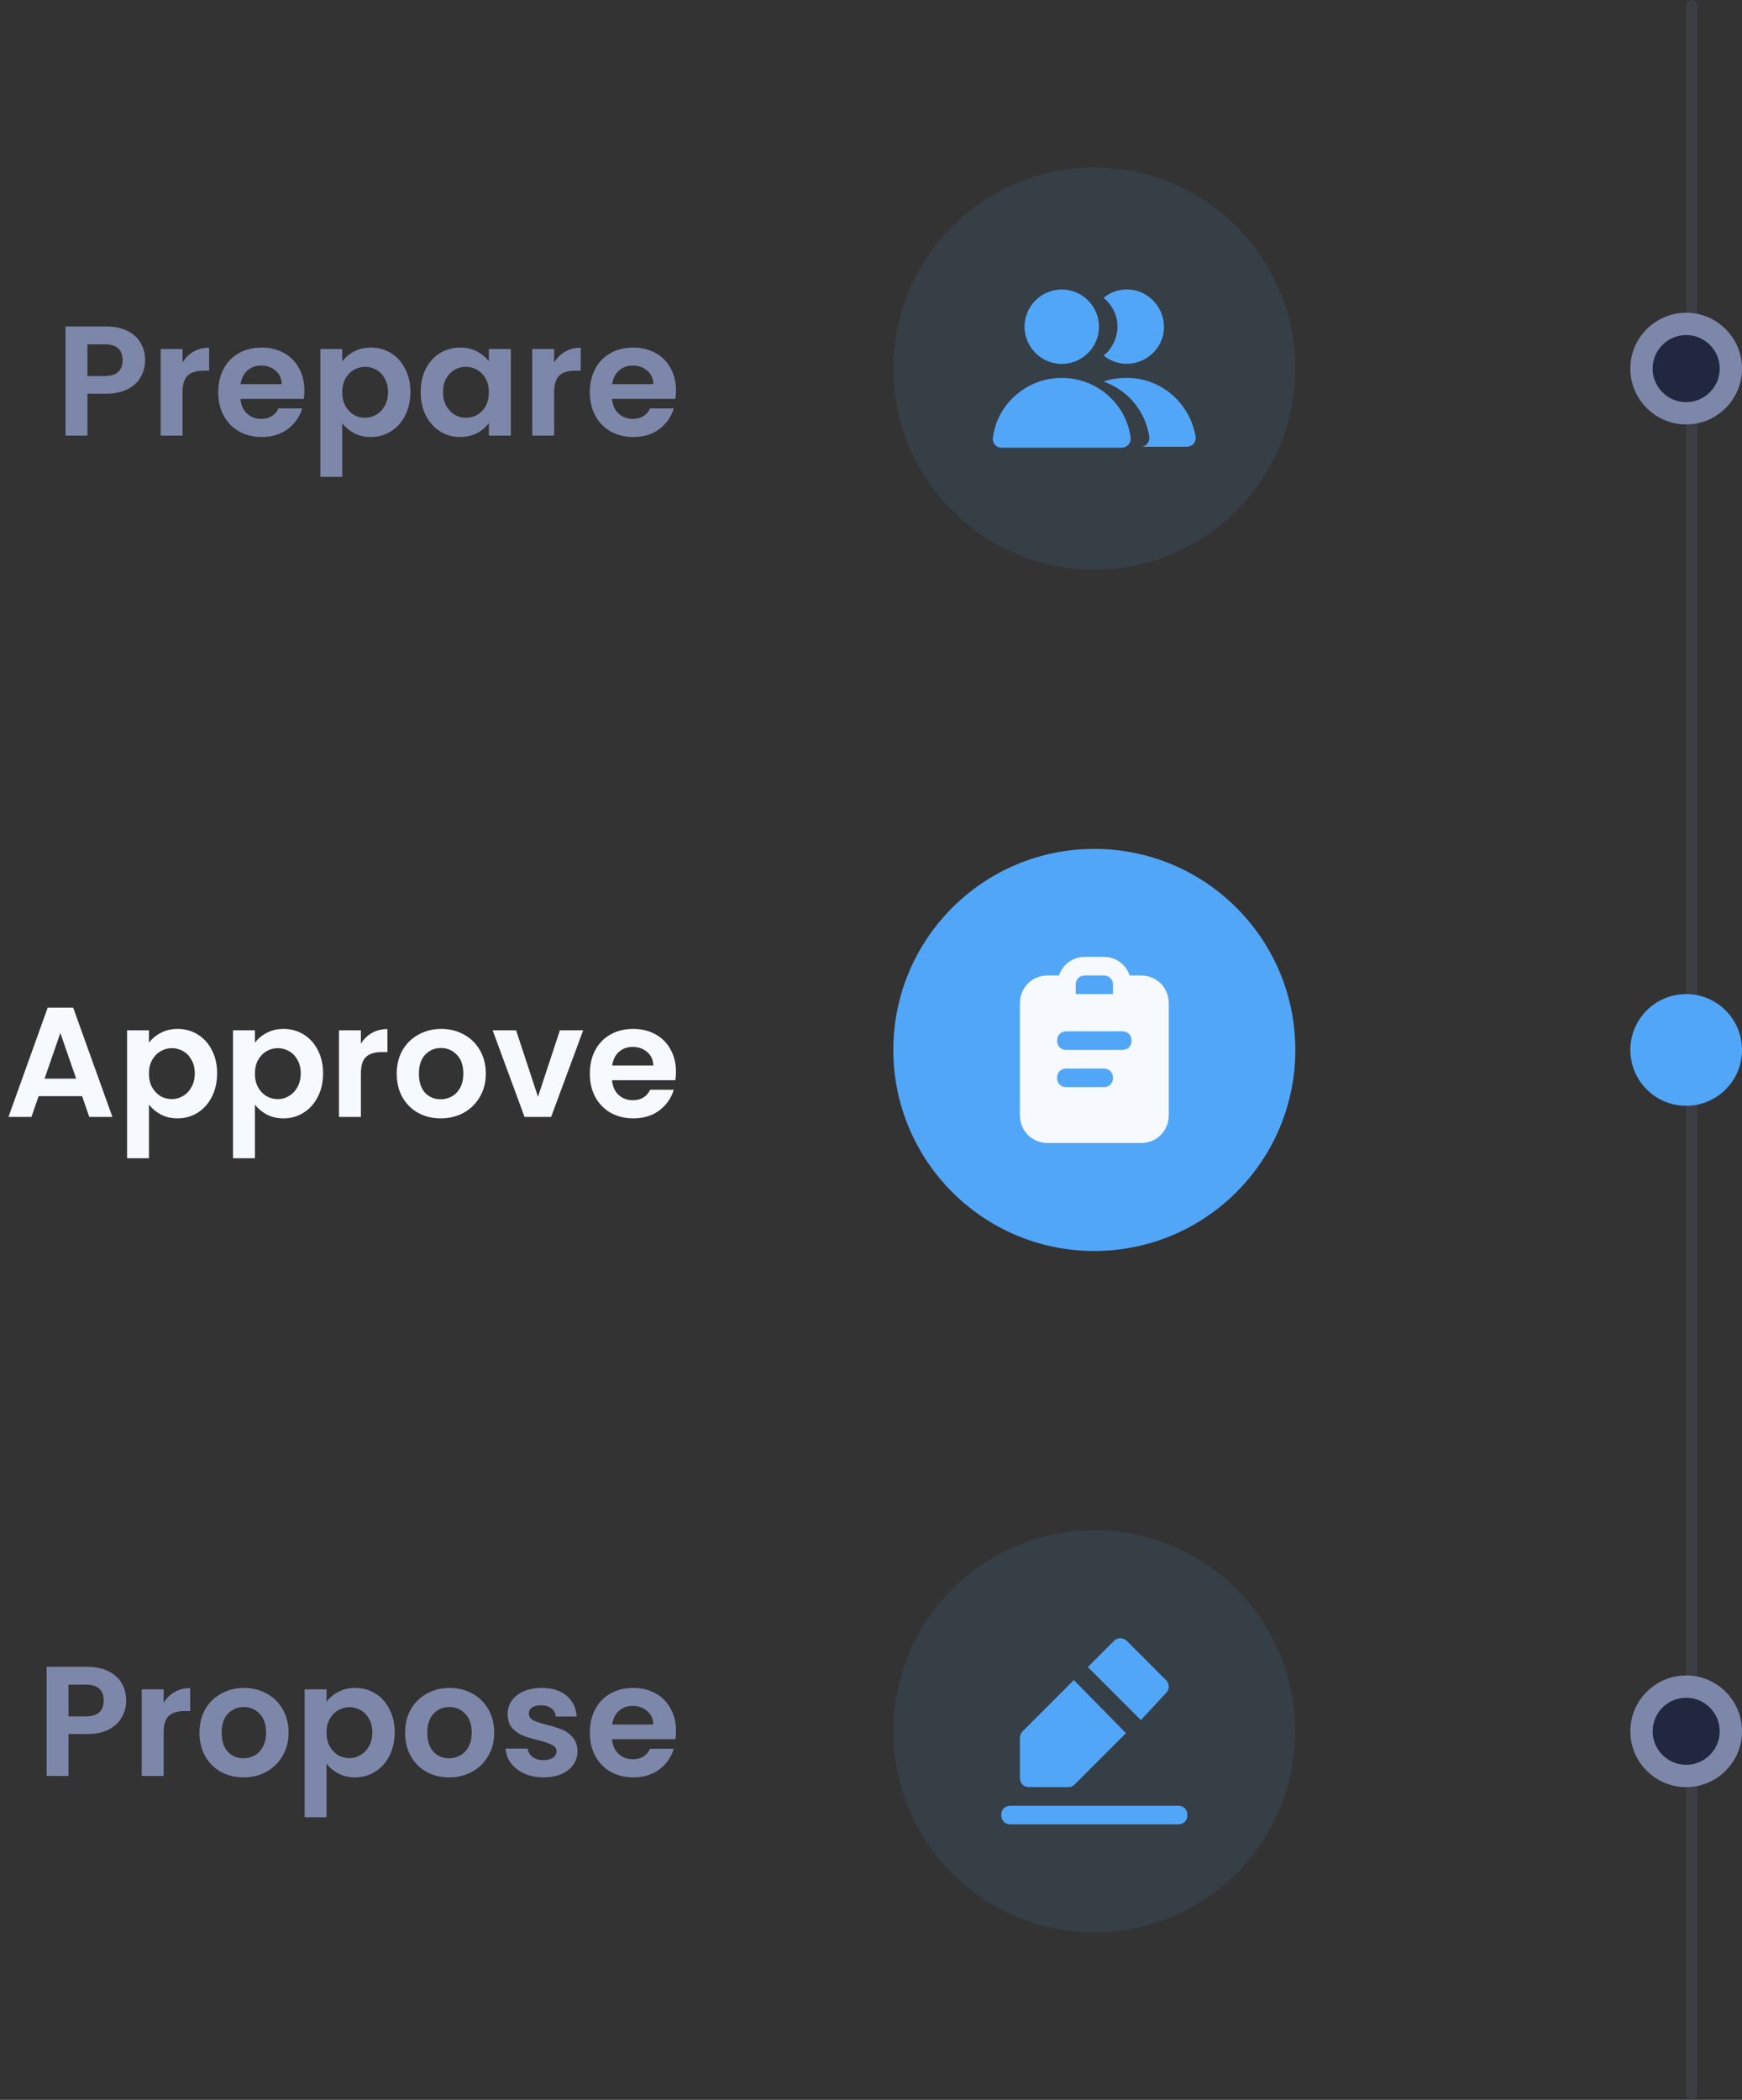 <svg width="156" height="188" viewBox="0 0 156 188" fill="none" xmlns="http://www.w3.org/2000/svg">
<rect x="0" y="0" width="156" height="188" fill="#333333" stroke="none"/>
<line x1="151.5" y1="0.5" x2="151.5" y2="187.5" stroke="#636D8F" stroke-opacity="0.2" stroke-linecap="round"/>
<path d="M12.996 32.252C12.996 32.775 12.87 33.265 12.618 33.722C12.376 34.179 11.988 34.548 11.456 34.828C10.934 35.108 10.271 35.248 9.468 35.248H7.83V39H5.87V29.228H9.468C10.224 29.228 10.868 29.359 11.4 29.62C11.932 29.881 12.329 30.241 12.59 30.698C12.861 31.155 12.996 31.673 12.996 32.252ZM9.384 33.666C9.926 33.666 10.327 33.545 10.588 33.302C10.85 33.05 10.98 32.7 10.98 32.252C10.98 31.3 10.448 30.824 9.384 30.824H7.83V33.666H9.384ZM16.348 32.448C16.6 32.037 16.927 31.715 17.328 31.482C17.738 31.249 18.205 31.132 18.728 31.132V33.19H18.21C17.594 33.19 17.127 33.335 16.81 33.624C16.502 33.913 16.348 34.417 16.348 35.136V39H14.388V31.244H16.348V32.448ZM27.258 34.954C27.258 35.234 27.239 35.486 27.202 35.71H21.532C21.579 36.27 21.775 36.709 22.12 37.026C22.465 37.343 22.89 37.502 23.394 37.502C24.122 37.502 24.64 37.189 24.948 36.564H27.062C26.838 37.311 26.409 37.927 25.774 38.412C25.139 38.888 24.36 39.126 23.436 39.126C22.689 39.126 22.017 38.963 21.42 38.636C20.832 38.3 20.37 37.829 20.034 37.222C19.707 36.615 19.544 35.915 19.544 35.122C19.544 34.319 19.707 33.615 20.034 33.008C20.361 32.401 20.818 31.935 21.406 31.608C21.994 31.281 22.671 31.118 23.436 31.118C24.173 31.118 24.831 31.277 25.41 31.594C25.998 31.911 26.451 32.364 26.768 32.952C27.095 33.531 27.258 34.198 27.258 34.954ZM25.228 34.394C25.219 33.89 25.037 33.489 24.682 33.19C24.327 32.882 23.893 32.728 23.38 32.728C22.895 32.728 22.484 32.877 22.148 33.176C21.821 33.465 21.621 33.871 21.546 34.394H25.228ZM30.649 32.364C30.901 32.009 31.246 31.715 31.685 31.482C32.133 31.239 32.641 31.118 33.211 31.118C33.873 31.118 34.471 31.281 35.003 31.608C35.544 31.935 35.969 32.401 36.277 33.008C36.594 33.605 36.753 34.301 36.753 35.094C36.753 35.887 36.594 36.592 36.277 37.208C35.969 37.815 35.544 38.286 35.003 38.622C34.471 38.958 33.873 39.126 33.211 39.126C32.641 39.126 32.137 39.009 31.699 38.776C31.269 38.543 30.919 38.249 30.649 37.894V42.696H28.689V31.244H30.649V32.364ZM34.751 35.094C34.751 34.627 34.653 34.226 34.457 33.89C34.27 33.545 34.018 33.283 33.701 33.106C33.393 32.929 33.057 32.84 32.693 32.84C32.338 32.84 32.002 32.933 31.685 33.12C31.377 33.297 31.125 33.559 30.929 33.904C30.742 34.249 30.649 34.655 30.649 35.122C30.649 35.589 30.742 35.995 30.929 36.34C31.125 36.685 31.377 36.951 31.685 37.138C32.002 37.315 32.338 37.404 32.693 37.404C33.057 37.404 33.393 37.311 33.701 37.124C34.018 36.937 34.27 36.671 34.457 36.326C34.653 35.981 34.751 35.57 34.751 35.094ZM37.673 35.094C37.673 34.31 37.827 33.615 38.135 33.008C38.452 32.401 38.877 31.935 39.409 31.608C39.95 31.281 40.552 31.118 41.215 31.118C41.794 31.118 42.298 31.235 42.727 31.468C43.166 31.701 43.516 31.995 43.777 32.35V31.244H45.751V39H43.777V37.866C43.525 38.23 43.175 38.533 42.727 38.776C42.288 39.009 41.78 39.126 41.201 39.126C40.548 39.126 39.95 38.958 39.409 38.622C38.877 38.286 38.452 37.815 38.135 37.208C37.827 36.592 37.673 35.887 37.673 35.094ZM43.777 35.122C43.777 34.646 43.684 34.24 43.497 33.904C43.31 33.559 43.058 33.297 42.741 33.12C42.424 32.933 42.083 32.84 41.719 32.84C41.355 32.84 41.019 32.929 40.711 33.106C40.403 33.283 40.151 33.545 39.955 33.89C39.768 34.226 39.675 34.627 39.675 35.094C39.675 35.561 39.768 35.971 39.955 36.326C40.151 36.671 40.403 36.937 40.711 37.124C41.028 37.311 41.364 37.404 41.719 37.404C42.083 37.404 42.424 37.315 42.741 37.138C43.058 36.951 43.31 36.69 43.497 36.354C43.684 36.009 43.777 35.598 43.777 35.122ZM49.625 32.448C49.877 32.037 50.204 31.715 50.605 31.482C51.016 31.249 51.483 31.132 52.005 31.132V33.19H51.487C50.871 33.19 50.405 33.335 50.087 33.624C49.779 33.913 49.625 34.417 49.625 35.136V39H47.665V31.244H49.625V32.448ZM60.535 34.954C60.535 35.234 60.517 35.486 60.479 35.71H54.809C54.856 36.27 55.052 36.709 55.397 37.026C55.743 37.343 56.167 37.502 56.671 37.502C57.399 37.502 57.917 37.189 58.225 36.564H60.339C60.115 37.311 59.686 37.927 59.051 38.412C58.417 38.888 57.637 39.126 56.713 39.126C55.967 39.126 55.295 38.963 54.697 38.636C54.109 38.3 53.647 37.829 53.311 37.222C52.985 36.615 52.821 35.915 52.821 35.122C52.821 34.319 52.985 33.615 53.311 33.008C53.638 32.401 54.095 31.935 54.683 31.608C55.271 31.281 55.948 31.118 56.713 31.118C57.451 31.118 58.109 31.277 58.687 31.594C59.275 31.911 59.728 32.364 60.045 32.952C60.372 33.531 60.535 34.198 60.535 34.954ZM58.505 34.394C58.496 33.89 58.314 33.489 57.959 33.19C57.605 32.882 57.171 32.728 56.657 32.728C56.172 32.728 55.761 32.877 55.425 33.176C55.099 33.465 54.898 33.871 54.823 34.394H58.505Z" fill="#7D87AA"/>
<path d="M7.351 98.138H3.459L2.815 100H0.757L4.271 90.214H6.553L10.067 100H7.995L7.351 98.138ZM6.819 96.57L5.405 92.482L3.991 96.57H6.819ZM13.34 93.364C13.592 93.009 13.937 92.715 14.376 92.482C14.824 92.239 15.333 92.118 15.902 92.118C16.565 92.118 17.162 92.281 17.694 92.608C18.235 92.935 18.66 93.401 18.968 94.008C19.285 94.605 19.444 95.301 19.444 96.094C19.444 96.887 19.285 97.592 18.968 98.208C18.66 98.815 18.235 99.286 17.694 99.622C17.162 99.958 16.565 100.126 15.902 100.126C15.333 100.126 14.829 100.009 14.39 99.776C13.961 99.543 13.611 99.249 13.34 98.894V103.696H11.38V92.244H13.34V93.364ZM17.442 96.094C17.442 95.627 17.344 95.226 17.148 94.89C16.961 94.545 16.709 94.283 16.392 94.106C16.084 93.929 15.748 93.84 15.384 93.84C15.029 93.84 14.693 93.933 14.376 94.12C14.068 94.297 13.816 94.559 13.62 94.904C13.433 95.249 13.34 95.655 13.34 96.122C13.34 96.589 13.433 96.995 13.62 97.34C13.816 97.685 14.068 97.951 14.376 98.138C14.693 98.315 15.029 98.404 15.384 98.404C15.748 98.404 16.084 98.311 16.392 98.124C16.709 97.937 16.961 97.671 17.148 97.326C17.344 96.981 17.442 96.57 17.442 96.094ZM22.828 93.364C23.08 93.009 23.426 92.715 23.864 92.482C24.312 92.239 24.821 92.118 25.39 92.118C26.053 92.118 26.65 92.281 27.182 92.608C27.724 92.935 28.148 93.401 28.456 94.008C28.774 94.605 28.932 95.301 28.932 96.094C28.932 96.887 28.774 97.592 28.456 98.208C28.148 98.815 27.724 99.286 27.182 99.622C26.65 99.958 26.053 100.126 25.39 100.126C24.821 100.126 24.317 100.009 23.878 99.776C23.449 99.543 23.099 99.249 22.828 98.894V103.696H20.868V92.244H22.828V93.364ZM26.93 96.094C26.93 95.627 26.832 95.226 26.636 94.89C26.45 94.545 26.198 94.283 25.88 94.106C25.572 93.929 25.236 93.84 24.872 93.84C24.518 93.84 24.182 93.933 23.864 94.12C23.556 94.297 23.304 94.559 23.108 94.904C22.922 95.249 22.828 95.655 22.828 96.122C22.828 96.589 22.922 96.995 23.108 97.34C23.304 97.685 23.556 97.951 23.864 98.138C24.182 98.315 24.518 98.404 24.872 98.404C25.236 98.404 25.572 98.311 25.88 98.124C26.198 97.937 26.45 97.671 26.636 97.326C26.832 96.981 26.93 96.57 26.93 96.094ZM32.317 93.448C32.569 93.037 32.895 92.715 33.297 92.482C33.707 92.249 34.174 92.132 34.697 92.132V94.19H34.179C33.563 94.19 33.096 94.335 32.779 94.624C32.471 94.913 32.317 95.417 32.317 96.136V100H30.357V92.244H32.317V93.448ZM39.461 100.126C38.714 100.126 38.042 99.963 37.445 99.636C36.847 99.3 36.376 98.829 36.031 98.222C35.695 97.615 35.527 96.915 35.527 96.122C35.527 95.329 35.699 94.629 36.045 94.022C36.399 93.415 36.88 92.949 37.487 92.622C38.093 92.286 38.77 92.118 39.517 92.118C40.263 92.118 40.94 92.286 41.547 92.622C42.153 92.949 42.629 93.415 42.975 94.022C43.329 94.629 43.507 95.329 43.507 96.122C43.507 96.915 43.325 97.615 42.961 98.222C42.606 98.829 42.121 99.3 41.505 99.636C40.898 99.963 40.217 100.126 39.461 100.126ZM39.461 98.418C39.815 98.418 40.147 98.334 40.455 98.166C40.772 97.989 41.024 97.727 41.211 97.382C41.397 97.037 41.491 96.617 41.491 96.122C41.491 95.385 41.295 94.82 40.903 94.428C40.52 94.027 40.049 93.826 39.489 93.826C38.929 93.826 38.457 94.027 38.075 94.428C37.701 94.82 37.515 95.385 37.515 96.122C37.515 96.859 37.697 97.429 38.061 97.83C38.434 98.222 38.901 98.418 39.461 98.418ZM48.178 98.194L50.139 92.244H52.224L49.355 100H46.974L44.118 92.244H46.218L48.178 98.194ZM60.535 95.954C60.535 96.234 60.517 96.486 60.479 96.71H54.809C54.856 97.27 55.052 97.709 55.397 98.026C55.743 98.343 56.167 98.502 56.671 98.502C57.399 98.502 57.917 98.189 58.225 97.564H60.339C60.115 98.311 59.686 98.927 59.051 99.412C58.417 99.888 57.637 100.126 56.713 100.126C55.967 100.126 55.295 99.963 54.697 99.636C54.109 99.3 53.647 98.829 53.311 98.222C52.985 97.615 52.821 96.915 52.821 96.122C52.821 95.319 52.985 94.615 53.311 94.008C53.638 93.401 54.095 92.935 54.683 92.608C55.271 92.281 55.948 92.118 56.713 92.118C57.451 92.118 58.109 92.277 58.687 92.594C59.275 92.911 59.728 93.364 60.045 93.952C60.372 94.531 60.535 95.198 60.535 95.954ZM58.505 95.394C58.496 94.89 58.314 94.489 57.959 94.19C57.605 93.882 57.171 93.728 56.657 93.728C56.172 93.728 55.761 93.877 55.425 94.176C55.099 94.465 54.898 94.871 54.823 95.394H58.505Z" fill="#F6F9FE"/>
<path d="M11.301 152.252C11.301 152.775 11.175 153.265 10.923 153.722C10.68 154.179 10.293 154.548 9.761 154.828C9.238 155.108 8.576 155.248 7.773 155.248H6.135V159H4.175V149.228H7.773C8.529 149.228 9.173 149.359 9.705 149.62C10.237 149.881 10.634 150.241 10.895 150.698C11.166 151.155 11.301 151.673 11.301 152.252ZM7.689 153.666C8.23 153.666 8.632 153.545 8.893 153.302C9.154 153.05 9.285 152.7 9.285 152.252C9.285 151.3 8.753 150.824 7.689 150.824H6.135V153.666H7.689ZM14.653 152.448C14.905 152.037 15.231 151.715 15.633 151.482C16.043 151.249 16.51 151.132 17.033 151.132V153.19H16.515C15.899 153.19 15.432 153.335 15.115 153.624C14.807 153.913 14.653 154.417 14.653 155.136V159H12.693V151.244H14.653V152.448ZM21.797 159.126C21.05 159.126 20.378 158.963 19.781 158.636C19.183 158.3 18.712 157.829 18.367 157.222C18.031 156.615 17.863 155.915 17.863 155.122C17.863 154.329 18.035 153.629 18.381 153.022C18.735 152.415 19.216 151.949 19.823 151.622C20.429 151.286 21.106 151.118 21.853 151.118C22.599 151.118 23.276 151.286 23.883 151.622C24.489 151.949 24.965 152.415 25.311 153.022C25.665 153.629 25.843 154.329 25.843 155.122C25.843 155.915 25.661 156.615 25.297 157.222C24.942 157.829 24.457 158.3 23.841 158.636C23.234 158.963 22.553 159.126 21.797 159.126ZM21.797 157.418C22.151 157.418 22.483 157.334 22.791 157.166C23.108 156.989 23.36 156.727 23.547 156.382C23.733 156.037 23.827 155.617 23.827 155.122C23.827 154.385 23.631 153.82 23.239 153.428C22.856 153.027 22.385 152.826 21.825 152.826C21.265 152.826 20.793 153.027 20.411 153.428C20.037 153.82 19.851 154.385 19.851 155.122C19.851 155.859 20.033 156.429 20.397 156.83C20.77 157.222 21.237 157.418 21.797 157.418ZM29.241 152.364C29.492 152.009 29.838 151.715 30.276 151.482C30.724 151.239 31.233 151.118 31.802 151.118C32.465 151.118 33.062 151.281 33.594 151.608C34.136 151.935 34.56 152.401 34.868 153.008C35.186 153.605 35.344 154.301 35.344 155.094C35.344 155.887 35.186 156.592 34.868 157.208C34.56 157.815 34.136 158.286 33.594 158.622C33.062 158.958 32.465 159.126 31.802 159.126C31.233 159.126 30.729 159.009 30.291 158.776C29.861 158.543 29.511 158.249 29.241 157.894V162.696H27.28V151.244H29.241V152.364ZM33.343 155.094C33.343 154.627 33.245 154.226 33.048 153.89C32.862 153.545 32.61 153.283 32.292 153.106C31.985 152.929 31.648 152.84 31.285 152.84C30.93 152.84 30.594 152.933 30.276 153.12C29.968 153.297 29.716 153.559 29.52 153.904C29.334 154.249 29.241 154.655 29.241 155.122C29.241 155.589 29.334 155.995 29.52 156.34C29.716 156.685 29.968 156.951 30.276 157.138C30.594 157.315 30.93 157.404 31.285 157.404C31.648 157.404 31.985 157.311 32.292 157.124C32.61 156.937 32.862 156.671 33.048 156.326C33.245 155.981 33.343 155.57 33.343 155.094ZM40.213 159.126C39.466 159.126 38.794 158.963 38.197 158.636C37.599 158.3 37.128 157.829 36.783 157.222C36.447 156.615 36.279 155.915 36.279 155.122C36.279 154.329 36.451 153.629 36.797 153.022C37.151 152.415 37.632 151.949 38.239 151.622C38.845 151.286 39.522 151.118 40.269 151.118C41.015 151.118 41.692 151.286 42.299 151.622C42.905 151.949 43.381 152.415 43.727 153.022C44.081 153.629 44.259 154.329 44.259 155.122C44.259 155.915 44.077 156.615 43.713 157.222C43.358 157.829 42.873 158.3 42.257 158.636C41.65 158.963 40.969 159.126 40.213 159.126ZM40.213 157.418C40.567 157.418 40.899 157.334 41.207 157.166C41.524 156.989 41.776 156.727 41.963 156.382C42.149 156.037 42.243 155.617 42.243 155.122C42.243 154.385 42.047 153.82 41.655 153.428C41.272 153.027 40.801 152.826 40.241 152.826C39.681 152.826 39.209 153.027 38.827 153.428C38.453 153.82 38.267 154.385 38.267 155.122C38.267 155.859 38.449 156.429 38.813 156.83C39.186 157.222 39.653 157.418 40.213 157.418ZM48.664 159.126C48.03 159.126 47.461 159.014 46.956 158.79C46.453 158.557 46.051 158.244 45.752 157.852C45.463 157.46 45.304 157.026 45.276 156.55H47.251C47.288 156.849 47.432 157.096 47.684 157.292C47.946 157.488 48.268 157.586 48.651 157.586C49.024 157.586 49.313 157.511 49.519 157.362C49.733 157.213 49.84 157.021 49.84 156.788C49.84 156.536 49.71 156.349 49.449 156.228C49.197 156.097 48.791 155.957 48.23 155.808C47.652 155.668 47.176 155.523 46.803 155.374C46.438 155.225 46.121 154.996 45.85 154.688C45.589 154.38 45.459 153.965 45.459 153.442C45.459 153.013 45.58 152.621 45.822 152.266C46.075 151.911 46.429 151.631 46.886 151.426C47.353 151.221 47.899 151.118 48.525 151.118C49.449 151.118 50.186 151.351 50.736 151.818C51.287 152.275 51.59 152.896 51.647 153.68H49.77C49.742 153.372 49.612 153.129 49.379 152.952C49.154 152.765 48.851 152.672 48.468 152.672C48.114 152.672 47.839 152.737 47.642 152.868C47.456 152.999 47.362 153.181 47.362 153.414C47.362 153.675 47.493 153.876 47.755 154.016C48.016 154.147 48.422 154.282 48.972 154.422C49.532 154.562 49.995 154.707 50.358 154.856C50.722 155.005 51.035 155.239 51.297 155.556C51.567 155.864 51.707 156.275 51.717 156.788C51.717 157.236 51.59 157.637 51.339 157.992C51.096 158.347 50.741 158.627 50.275 158.832C49.817 159.028 49.281 159.126 48.664 159.126ZM60.535 154.954C60.535 155.234 60.517 155.486 60.479 155.71H54.809C54.856 156.27 55.052 156.709 55.397 157.026C55.743 157.343 56.167 157.502 56.671 157.502C57.399 157.502 57.917 157.189 58.225 156.564H60.339C60.115 157.311 59.686 157.927 59.051 158.412C58.417 158.888 57.637 159.126 56.713 159.126C55.967 159.126 55.295 158.963 54.697 158.636C54.109 158.3 53.647 157.829 53.311 157.222C52.985 156.615 52.821 155.915 52.821 155.122C52.821 154.319 52.985 153.615 53.311 153.008C53.638 152.401 54.095 151.935 54.683 151.608C55.271 151.281 55.948 151.118 56.713 151.118C57.451 151.118 58.109 151.277 58.687 151.594C59.275 151.911 59.728 152.364 60.045 152.952C60.372 153.531 60.535 154.198 60.535 154.954ZM58.505 154.394C58.496 153.89 58.314 153.489 57.959 153.19C57.605 152.882 57.171 152.728 56.657 152.728C56.172 152.728 55.761 152.877 55.425 153.176C55.099 153.465 54.898 153.871 54.823 154.394H58.505Z" fill="#7D87AA"/>
<circle cx="151" cy="94" r="5" fill="#52A6F8"/>
<circle cx="151" cy="33" r="4" fill="#20273E" stroke="#7D87AA" stroke-width="2"/>
<circle cx="151" cy="155" r="4" fill="#20273E" stroke="#7D87AA" stroke-width="2"/>
<circle cx="98" cy="33" r="18" fill="#52A6F8" fill-opacity="0.1"/>
<path d="M95.083 32.583C96.917 32.583 98.417 31.083 98.417 29.25C98.417 27.417 96.917 25.917 95.083 25.917C93.25 25.917 91.75 27.417 91.75 29.25C91.75 31.083 93.25 32.583 95.083 32.583ZM98.833 31.833C100.25 33 102.333 32.75 103.5 31.333C104.667 29.917 104.417 27.833 103 26.667C102.417 26.167 101.667 25.917 100.917 25.917C100.167 25.917 99.417 26.167 98.833 26.667C100.25 27.833 100.5 29.833 99.333 31.333C99.25 31.5 99 31.667 98.833 31.833ZM107.083 39.167C106.583 36.083 104 33.833 100.917 33.833C100.167 33.833 99.5 33.917 98.833 34.167C101 34.917 102.583 36.833 102.917 39.083C103 39.5 102.667 40 102.167 40H102.083H106.25C106.75 40 107.083 39.667 107.083 39.167C107.083 39.25 107.083 39.167 107.083 39.167ZM95.083 33.833C92 33.833 89.333 36.083 88.917 39.167C88.833 39.583 89.167 40.083 89.667 40.083H89.75H100.417C100.917 40.083 101.25 39.75 101.25 39.25V39.167C100.833 36.083 98.167 33.833 95.083 33.833Z" fill="#52A6F8"/>
<circle cx="98" cy="94" r="18" fill="#52A6F8"/>
<path d="M102.167 87.333H101.167C100.833 86.333 99.917 85.667 98.834 85.667H97.167C96.084 85.667 95.167 86.333 94.834 87.333H93.834C92.417 87.333 91.334 88.417 91.334 89.833V99.833C91.334 101.25 92.417 102.333 93.834 102.333H102.167C103.583 102.333 104.667 101.25 104.667 99.833V89.833C104.667 88.417 103.583 87.333 102.167 87.333ZM96.334 88.167C96.334 87.667 96.667 87.333 97.167 87.333H98.834C99.334 87.333 99.667 87.667 99.667 88.167V89H96.334V88.167ZM98.834 97.333H95.5C95 97.333 94.667 97 94.667 96.5C94.667 96 95 95.667 95.5 95.667H98.834C99.334 95.667 99.667 96 99.667 96.5C99.667 97 99.334 97.333 98.834 97.333ZM100.5 94H95.5C95 94 94.667 93.667 94.667 93.167C94.667 92.667 95 92.333 95.5 92.333H100.5C101 92.333 101.333 92.667 101.333 93.167C101.333 93.667 101 94 100.5 94Z" fill="#F6F9FE"/>
<circle cx="98" cy="155" r="18" fill="#52A6F8" fill-opacity="0.1"/>
<path d="M104.417 151.583C104.75 151.25 104.75 150.75 104.417 150.417L100.917 146.917C100.583 146.583 100.083 146.583 99.75 146.917L97.416 149.25L102.167 154L104.417 151.583ZM92.166 160H95.666C95.916 160 96.083 159.917 96.25 159.75L100.833 155.167L96.166 150.417L91.583 155C91.416 155.167 91.333 155.417 91.333 155.667V159.167C91.333 159.667 91.666 160 92.166 160ZM105.5 161.667H90.5C90 161.667 89.666 162 89.666 162.5C89.666 163 90 163.333 90.5 163.333H105.5C106 163.333 106.333 163 106.333 162.5C106.333 162 106 161.667 105.5 161.667Z" fill="#52A6F8"/>
</svg>
